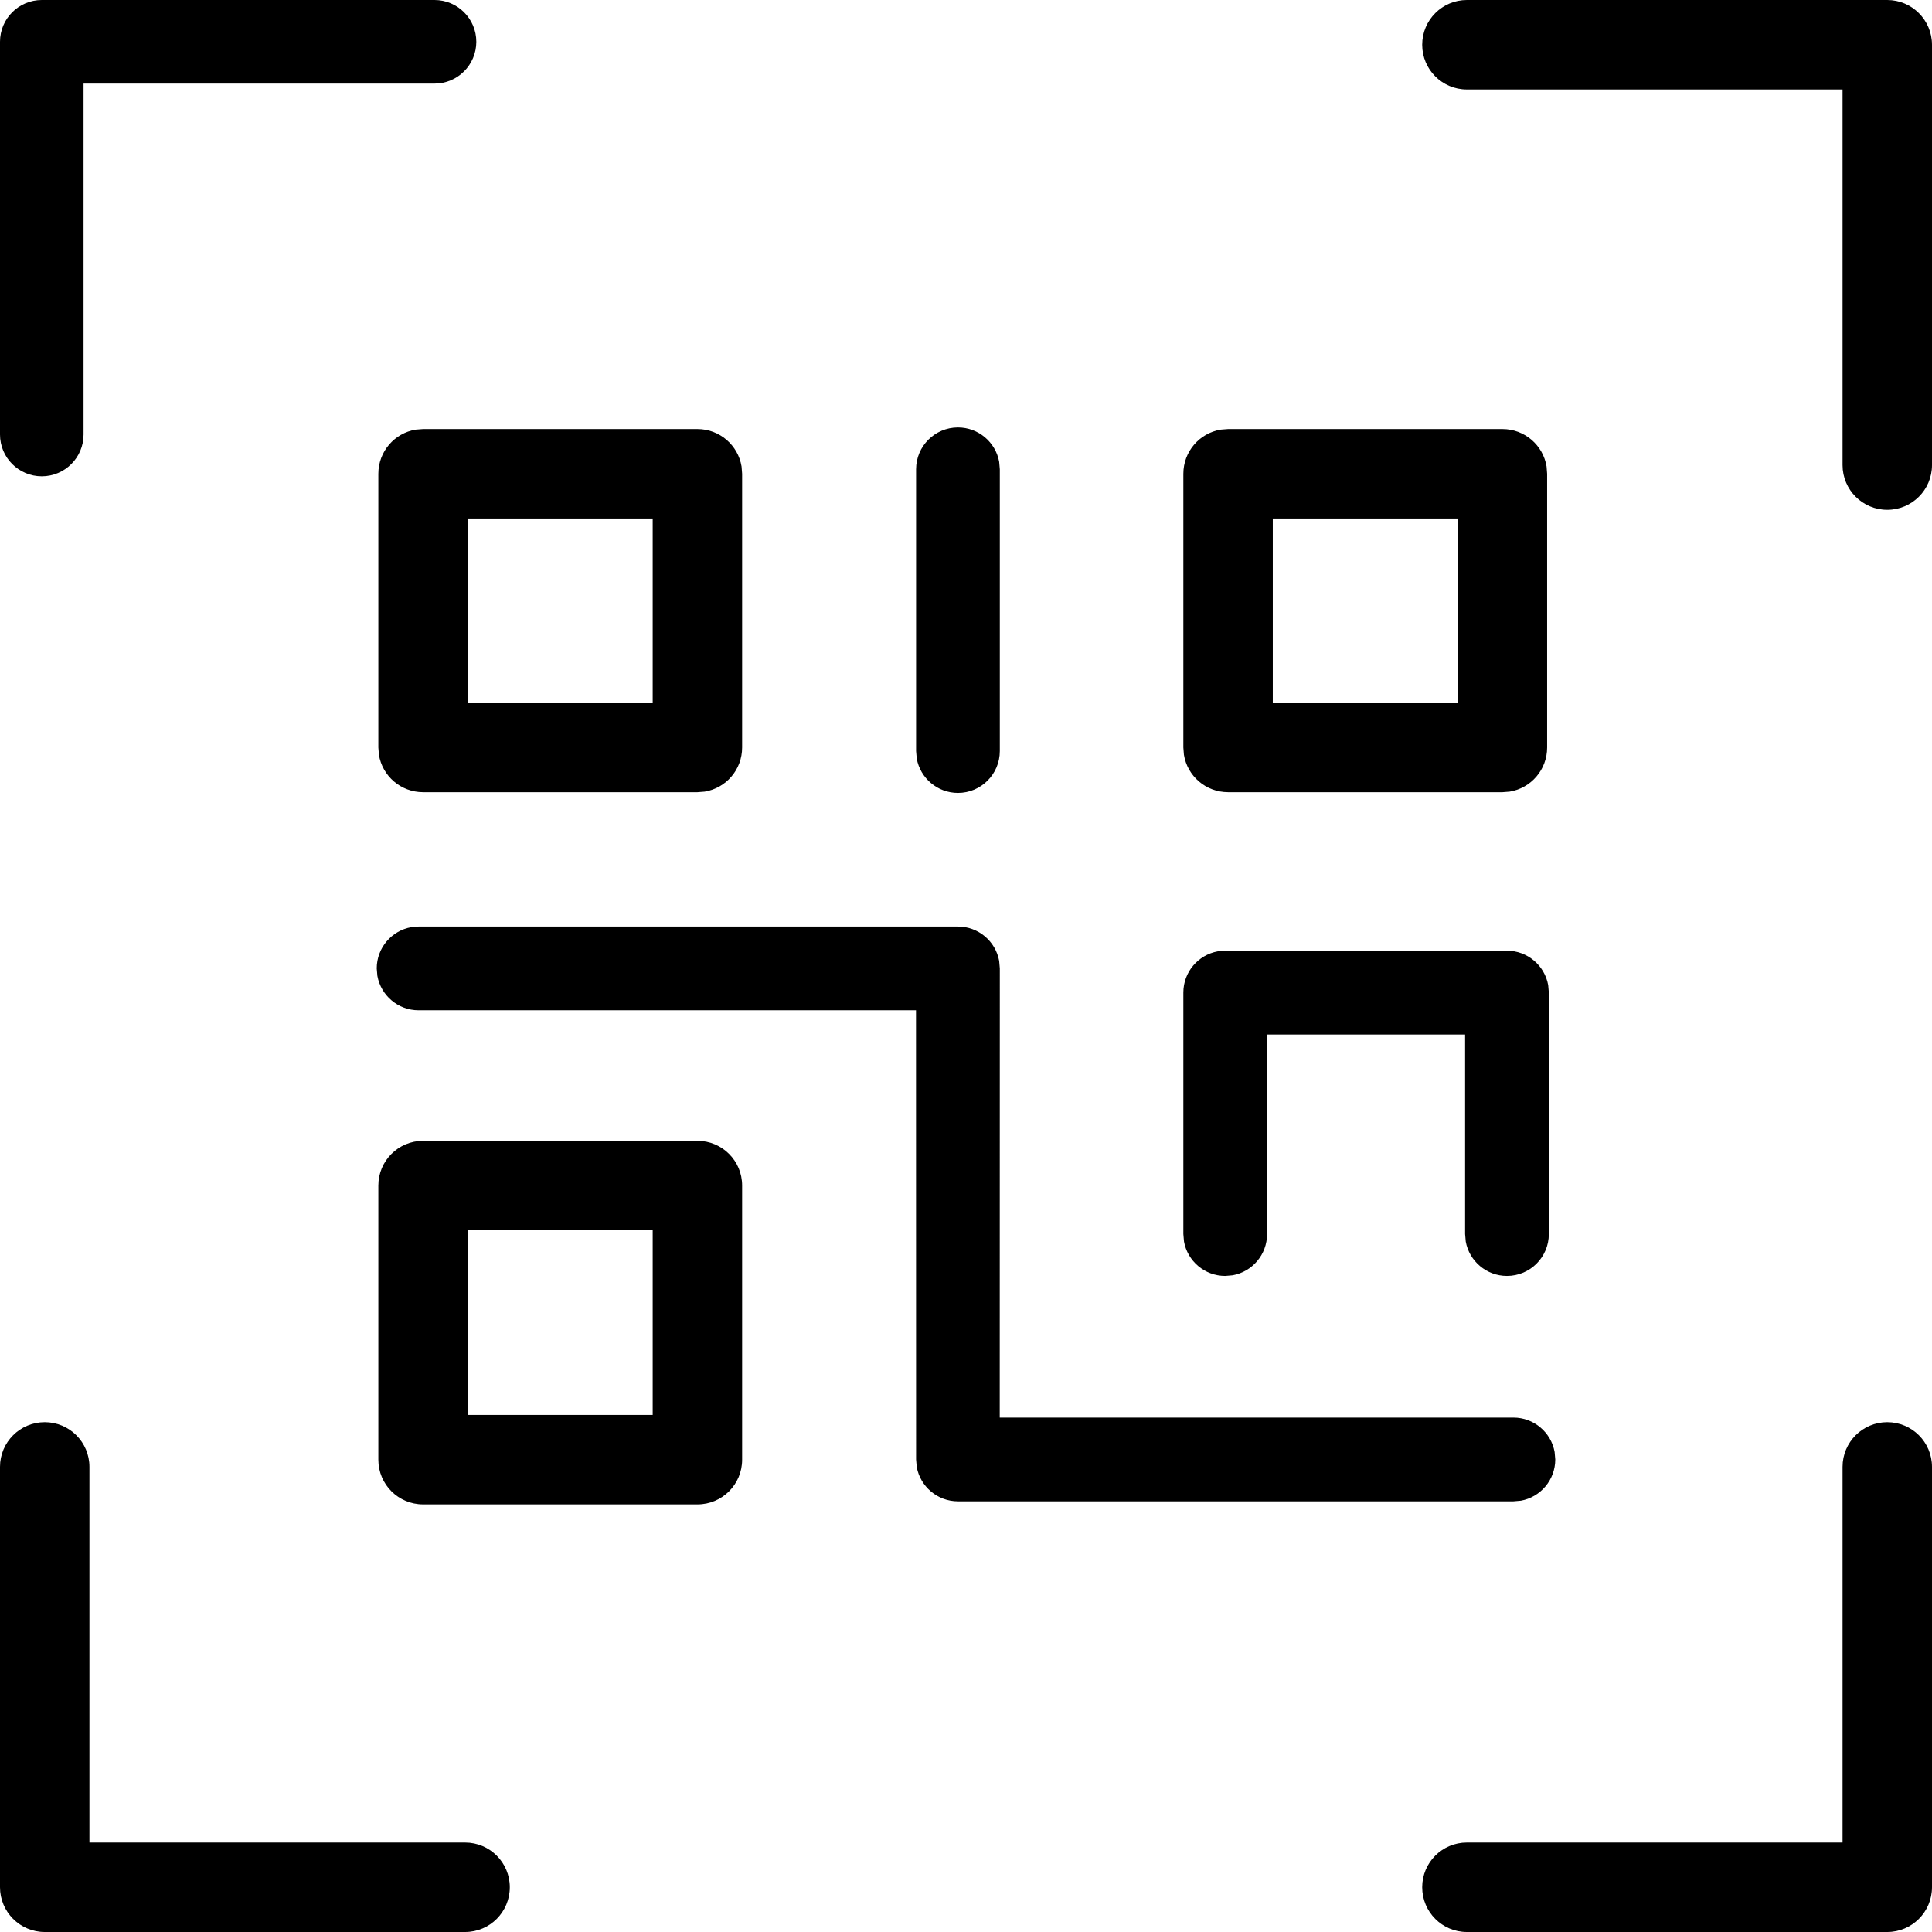 <?xml version="1.0" encoding="UTF-8"?>
<svg width="100%" height="100%" viewBox="0 0 24 24" version="1.1" xmlns="http://www.w3.org/2000/svg" xmlns:xlink="http://www.w3.org/1999/xlink">
    <!-- Generator: Sketch 63.1 (92452) - https://sketch.com -->
    <title>noun_QR Code_2802515</title>
    <desc>Created with Sketch.</desc>
    <g id="Icons" stroke="none" stroke-width="1" fill="none" fill-rule="evenodd">
        <g id="Icon/-Receive">
            <g id="noun_QR-Code_2802515">
                <path d="M0.556,17.667 C0.862,17.667 1.111,17.915 1.111,18.222 L1.111,18.222 L1.111,22.889 L5.778,22.889 C6.085,22.889 6.333,23.138 6.333,23.444 C6.333,23.751 6.085,24 5.778,24 L5.778,24 L0.556,24 C0.249,24 -4.59632332e-13,23.751 -4.59632332e-13,23.444 L-4.59632332e-13,23.444 L-4.59632332e-13,18.222 C-4.59632332e-13,17.915 0.249,17.667 0.556,17.667 Z M23.444,17.667 C23.751,17.667 24,17.915 24,18.222 L24,18.222 L24,23.444 C24,23.751 23.751,24 23.444,24 L23.444,24 L18.222,24 C17.915,24 17.667,23.751 17.667,23.444 C17.667,23.138 17.915,22.889 18.222,22.889 L18.222,22.889 L22.889,22.889 L22.889,18.222 C22.889,17.915 23.138,17.667 23.444,17.667 Z M8.664,14.172 C8.971,14.172 9.219,14.42 9.219,14.727 L9.219,14.727 L9.219,18.133 C9.219,18.44 8.971,18.688 8.664,18.688 L8.664,18.688 L5.256,18.688 C4.949,18.688 4.7,18.44 4.7,18.133 L4.7,18.133 L4.7,14.727 C4.7,14.42 4.949,14.172 5.256,14.172 L5.256,14.172 Z M11.9,11.51 C12.155,11.51 12.368,11.694 12.412,11.937 L12.42,12.03 L12.419,17.61 L18.8,17.61 C19.055,17.61 19.268,17.794 19.312,18.037 L19.32,18.13 C19.32,18.385 19.136,18.598 18.893,18.642 L18.8,18.65 L11.9,18.65 C11.645,18.65 11.432,18.466 11.388,18.223 L11.38,18.13 L11.379,12.55 L5.2,12.55 C4.945,12.55 4.732,12.366 4.688,12.123 L4.68,12.03 C4.68,11.775 4.864,11.562 5.107,11.518 L5.2,11.51 L11.9,11.51 Z M8.108,15.283 L5.811,15.283 L5.811,17.577 L8.108,17.577 L8.108,15.283 Z M18.72,11.81 C18.975,11.81 19.188,11.994 19.232,12.237 L19.24,12.33 L19.24,15.33 C19.24,15.617 19.007,15.85 18.72,15.85 C18.465,15.85 18.252,15.666 18.208,15.423 L18.2,15.33 L18.2,12.851 L15.74,12.851 L15.74,15.33 C15.74,15.585 15.556,15.798 15.313,15.842 L15.22,15.85 C14.965,15.85 14.752,15.666 14.708,15.423 L14.7,15.33 L14.7,12.33 C14.7,12.075 14.884,11.862 15.127,11.818 L15.22,11.81 L18.72,11.81 Z M11.9,5.31 C12.155,5.31 12.368,5.494 12.412,5.737 L12.42,5.83 L12.42,9.33 C12.42,9.617 12.187,9.85 11.9,9.85 C11.645,9.85 11.432,9.666 11.388,9.423 L11.38,9.33 L11.38,5.83 C11.38,5.543 11.613,5.31 11.9,5.31 Z M8.664,5.33 C8.94,5.33 9.169,5.531 9.212,5.795 L9.219,5.886 L9.219,9.286 C9.219,9.562 9.018,9.791 8.754,9.834 L8.664,9.841 L5.256,9.841 C4.979,9.841 4.75,9.64 4.707,9.376 L4.7,9.286 L4.7,5.886 C4.7,5.609 4.901,5.38 5.165,5.337 L5.256,5.33 L8.664,5.33 Z M18.664,5.33 C18.94,5.33 19.169,5.531 19.212,5.795 L19.219,5.886 L19.219,9.286 C19.219,9.562 19.018,9.791 18.754,9.834 L18.664,9.841 L15.256,9.841 C14.979,9.841 14.75,9.64 14.707,9.376 L14.7,9.286 L14.7,5.886 C14.7,5.609 14.901,5.38 15.165,5.337 L15.256,5.33 L18.664,5.33 Z M8.108,6.441 L5.811,6.441 L5.811,8.736 L8.108,8.736 L8.108,6.441 Z M18.108,6.441 L15.811,6.441 L15.811,8.736 L18.108,8.736 L18.108,6.441 Z M23.444,-3.33066907e-14 C23.751,-3.33066907e-14 24,0.249 24,0.556 L24,0.556 L24,5.778 C24,6.085 23.751,6.333 23.444,6.333 C23.138,6.333 22.889,6.085 22.889,5.778 L22.889,5.778 L22.889,1.111 L18.222,1.111 C17.915,1.111 17.667,0.862 17.667,0.556 C17.667,0.249 17.915,-3.33066907e-14 18.222,-3.33066907e-14 L18.222,-3.33066907e-14 Z M5.398,-3.46389584e-14 C5.684,-3.46389584e-14 5.917,0.232 5.917,0.519 C5.917,0.806 5.684,1.038 5.398,1.038 L5.398,1.038 L1.038,1.038 L1.038,5.398 C1.038,5.684 0.806,5.917 0.519,5.917 C0.232,5.917 -4.96491737e-13,5.684 -4.96491737e-13,5.398 L-4.96491737e-13,5.398 L-4.96491737e-13,0.519 C-4.96491737e-13,0.232 0.232,-3.46389584e-14 0.519,-3.46389584e-14 L0.519,-3.46389584e-14 Z" id="Combined-Shape" fill="#000000"></path>
                <g id="Group" transform="translate(4, 4)"></g>
            </g>
        </g>
    </g>
</svg>
